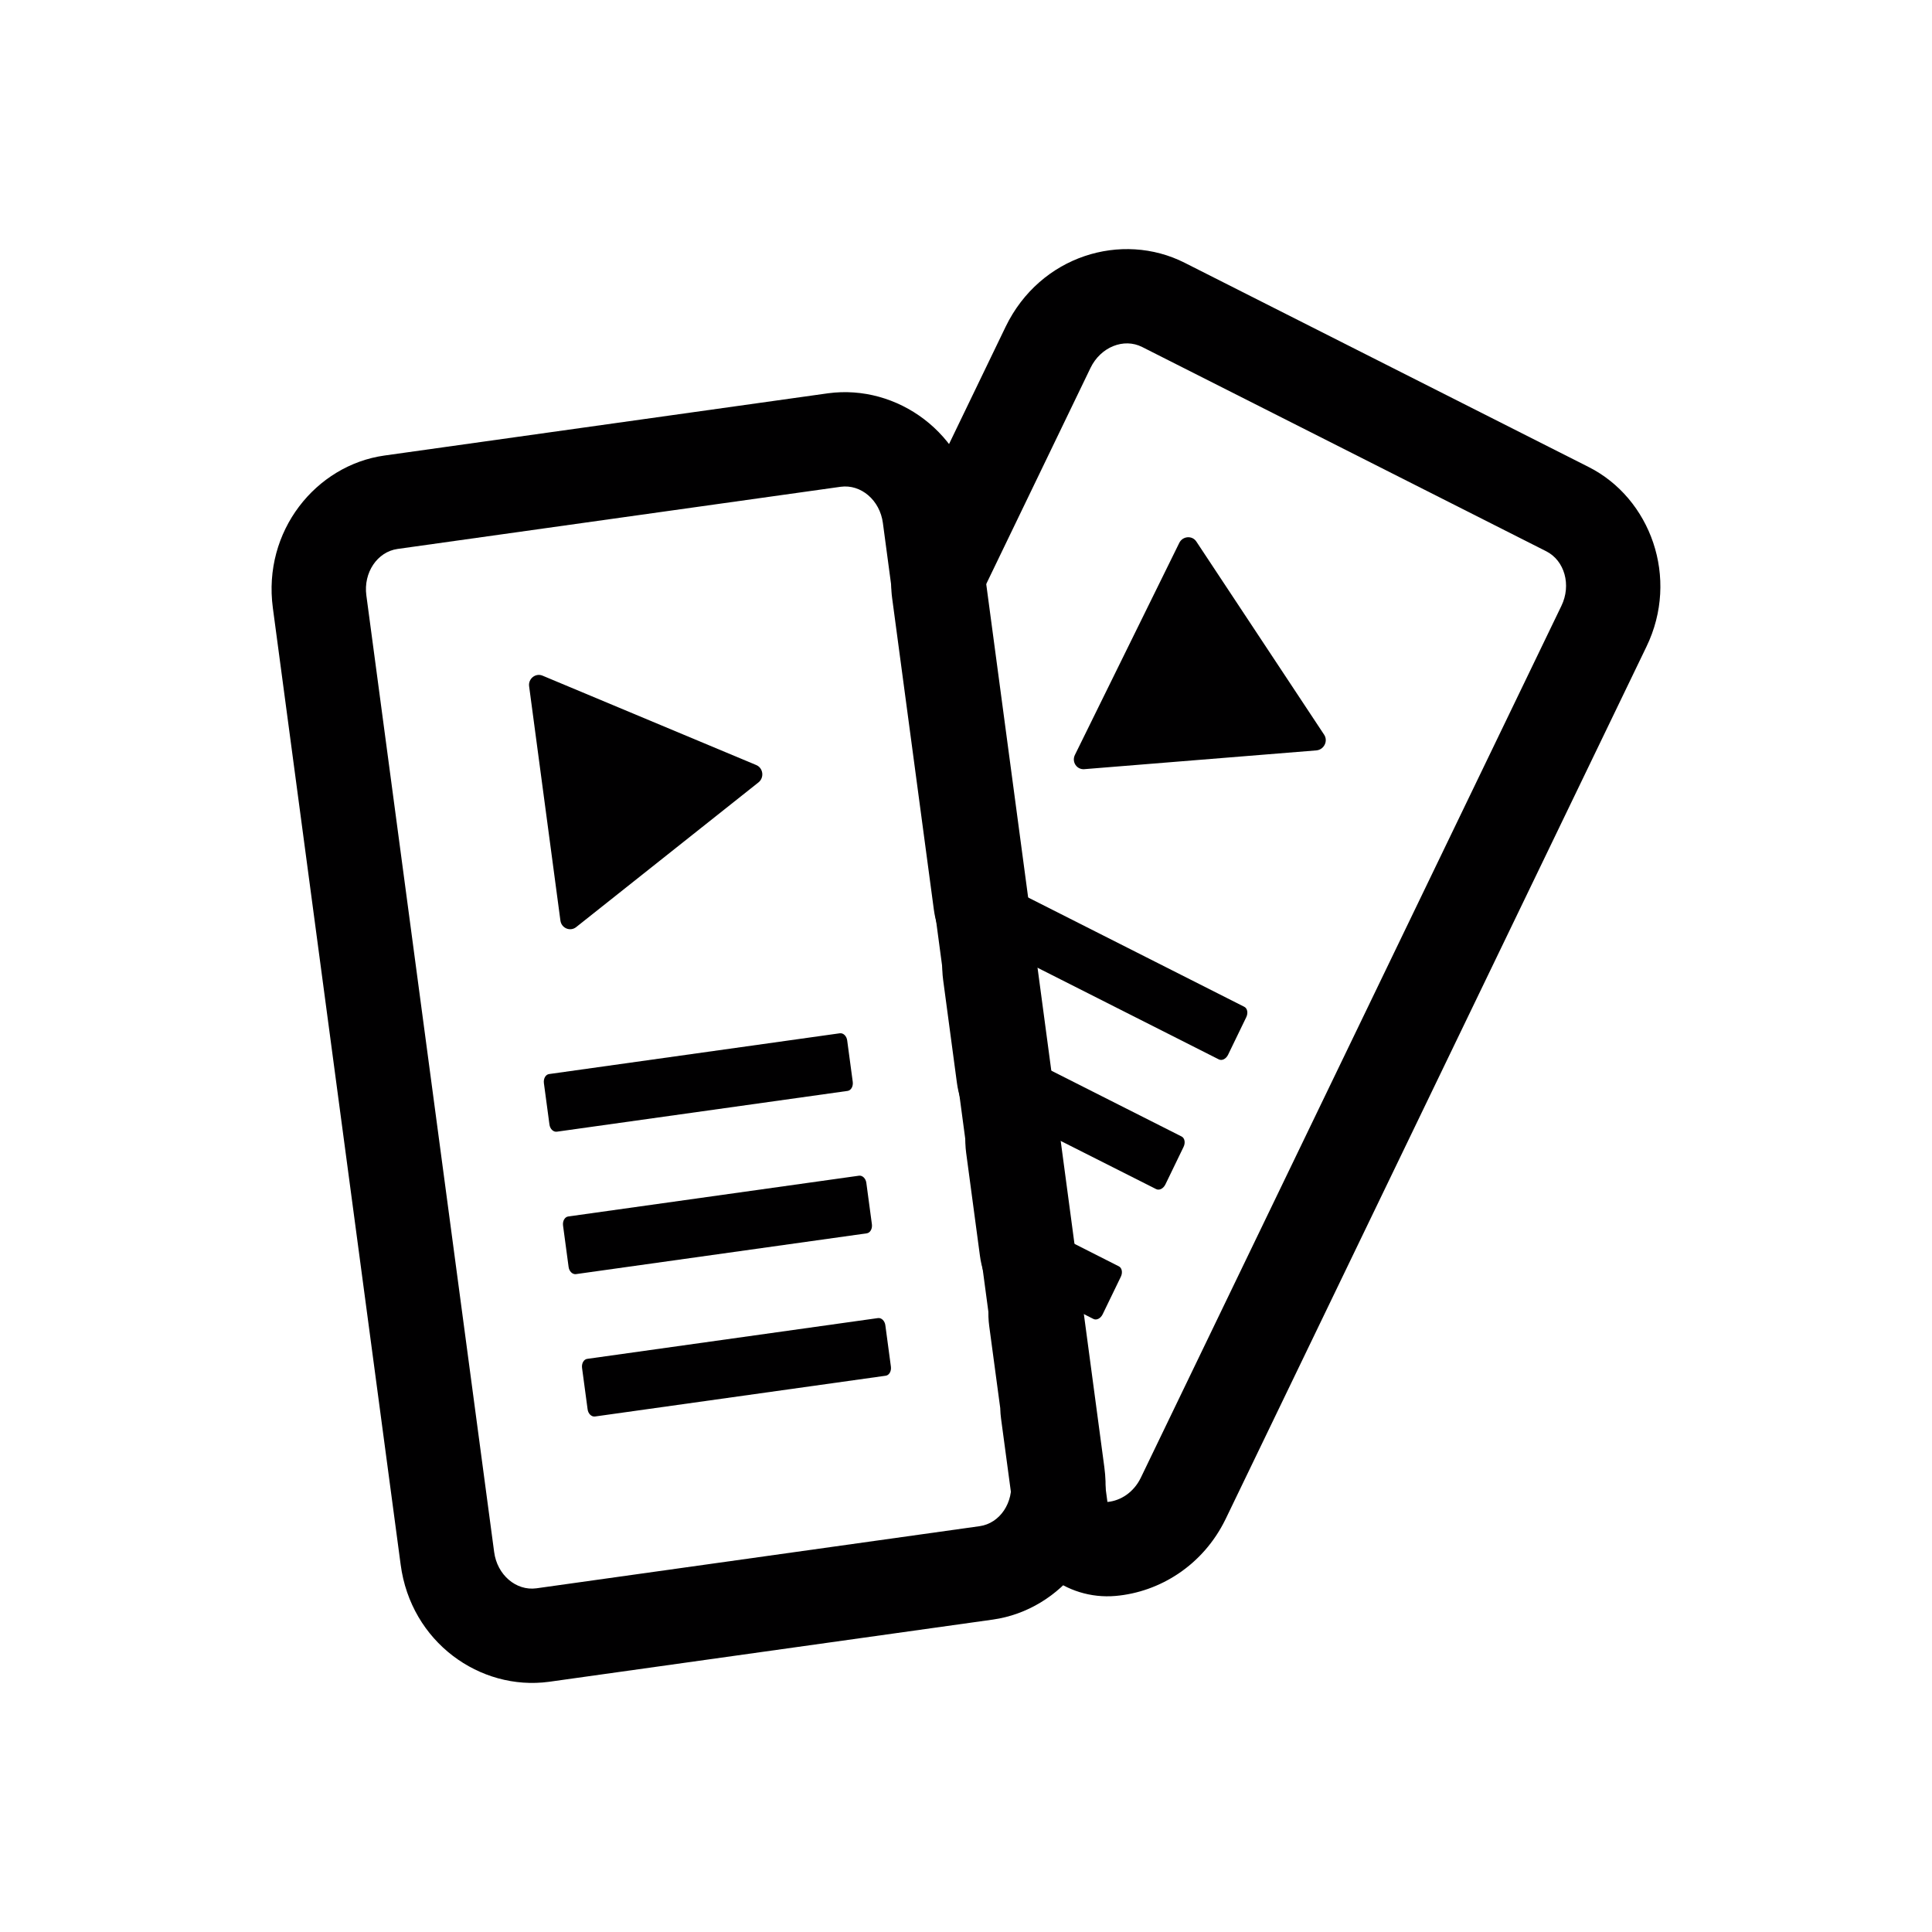 <?xml version="1.0" encoding="UTF-8" standalone="no"?>
<!DOCTYPE svg PUBLIC "-//W3C//DTD SVG 1.1//EN" "http://www.w3.org/Graphics/SVG/1.1/DTD/svg11.dtd">
<svg width="100%" height="100%" viewBox="0 0 512 512" version="1.1" xmlns="http://www.w3.org/2000/svg" xmlns:xlink="http://www.w3.org/1999/xlink" xml:space="preserve" xmlns:serif="http://www.serif.com/" style="fill-rule:evenodd;clip-rule:evenodd;stroke-linejoin:round;stroke-miterlimit:2;">
    <g>
        <path d="M258.755,135.298L258.763,135.358L292.662,388.829C295.386,409.171 281.26,426.643 263.115,429.207L263.088,429.211L145.604,445.679C145.556,445.685 145.509,445.692 145.461,445.698C127.213,448.149 108.877,435.193 106.176,414.617L72.308,161.1C69.585,140.757 83.709,123.286 101.857,120.723L101.879,120.72L219.325,104.241C219.374,104.234 219.423,104.228 219.473,104.221C237.702,101.774 256.019,114.704 258.755,135.298ZM233.976,138.612C233.179,132.546 228.165,128.278 222.798,128.999L105.353,145.478C99.976,146.237 96.28,151.756 97.087,157.783L130.956,411.307C131.753,417.374 136.767,421.641 142.134,420.921L259.617,404.453C264.993,403.693 268.69,398.174 267.883,392.147L233.976,138.612ZM148.512,243.941L140.224,181.882C139.942,179.869 141.928,178.283 143.774,179.054L200.406,202.741C202.252,203.512 202.599,206.047 201.024,207.328L152.68,245.701C151.115,246.942 148.783,245.993 148.512,243.941ZM145.606,297.98L144.14,287.059C143.975,285.836 144.595,284.749 145.53,284.633L222.574,273.828C223.508,273.712 224.382,274.587 224.519,275.762L225.985,286.682C226.15,287.905 225.53,288.992 224.596,289.107L147.552,299.913C146.617,300.029 145.743,299.152 145.606,297.98ZM152.626,337.656C151.692,337.773 150.818,336.896 150.681,335.723L149.215,324.803C149.05,323.578 149.67,322.492 150.604,322.376L227.649,311.571C228.583,311.454 229.457,312.331 229.594,313.504L231.06,324.424C231.225,325.649 230.605,326.735 229.671,326.851L152.626,337.656ZM234.707,364.583L157.663,375.388C156.729,375.505 155.855,374.629 155.718,373.456L154.252,362.535C154.087,361.311 154.707,360.224 155.641,360.109L232.685,349.304C233.619,349.187 234.493,350.064 234.63,351.236L236.096,362.157C236.261,363.381 235.641,364.468 234.707,364.583Z" style="fill:#010001;"/>
        <path d="M265.075,373.182L262.154,351.423C261.716,348.162 261.932,344.91 262.729,341.831C261.17,339.084 260.125,336.03 259.694,332.81L256.045,305.535C255.609,302.278 255.825,299.03 256.622,295.954C255.063,293.207 254.018,290.153 253.587,286.933L249.938,259.657C249.502,256.4 249.718,253.152 250.514,250.077C248.956,247.331 247.911,244.277 247.48,241.059L236.417,158.435C235.768,153.588 236.554,148.657 238.68,144.253L266.494,86.609C266.504,86.59 266.513,86.571 266.522,86.551C275.671,67.714 297.321,61.214 313.968,69.648L421.045,123.78L421.061,123.788C437.329,132.028 445.201,153.093 436.305,171.42L324.819,402.526C324.802,402.56 324.785,402.594 324.768,402.629C318.781,414.896 307.269,421.919 295.669,422.938C282.359,424.108 270.483,414.605 268.703,401.363L265.292,375.975C265.178,375.121 265.107,374.263 265.081,373.403C265.079,373.338 265.077,373.262 265.075,373.182ZM409.765,146.091L302.688,91.959C297.81,89.487 291.688,91.959 289.01,97.473L261.195,155.117L272.259,237.741L329.73,266.8C330.572,267.207 330.814,268.461 330.268,269.577L325.45,279.528C324.903,280.645 323.807,281.184 322.975,280.738L274.717,256.341L278.366,283.618L313.115,301.171C313.958,301.578 314.2,302.83 313.652,303.947L308.835,313.899C308.287,315.015 307.191,315.554 306.36,315.109L280.824,302.219L284.474,329.495L296.49,335.581C297.332,335.986 297.574,337.24 297.028,338.357L292.21,348.308C291.662,349.425 290.567,349.964 289.735,349.519L286.932,348.096L290.009,371.02C290.065,371.586 290.053,372.091 290.07,372.646L293.481,398.034C297.038,397.722 300.466,395.425 302.302,391.663L413.788,160.558C416.464,155.044 414.645,148.562 409.765,146.091ZM284.866,200.056L312.516,143.882C313.402,142.053 315.935,141.84 317.039,143.508L350.91,194.705C352.014,196.372 350.892,198.672 348.87,198.86L287.349,203.838C285.358,203.998 283.949,201.912 284.866,200.056Z" style="fill:#010001;"/>
    </g>
</svg>
